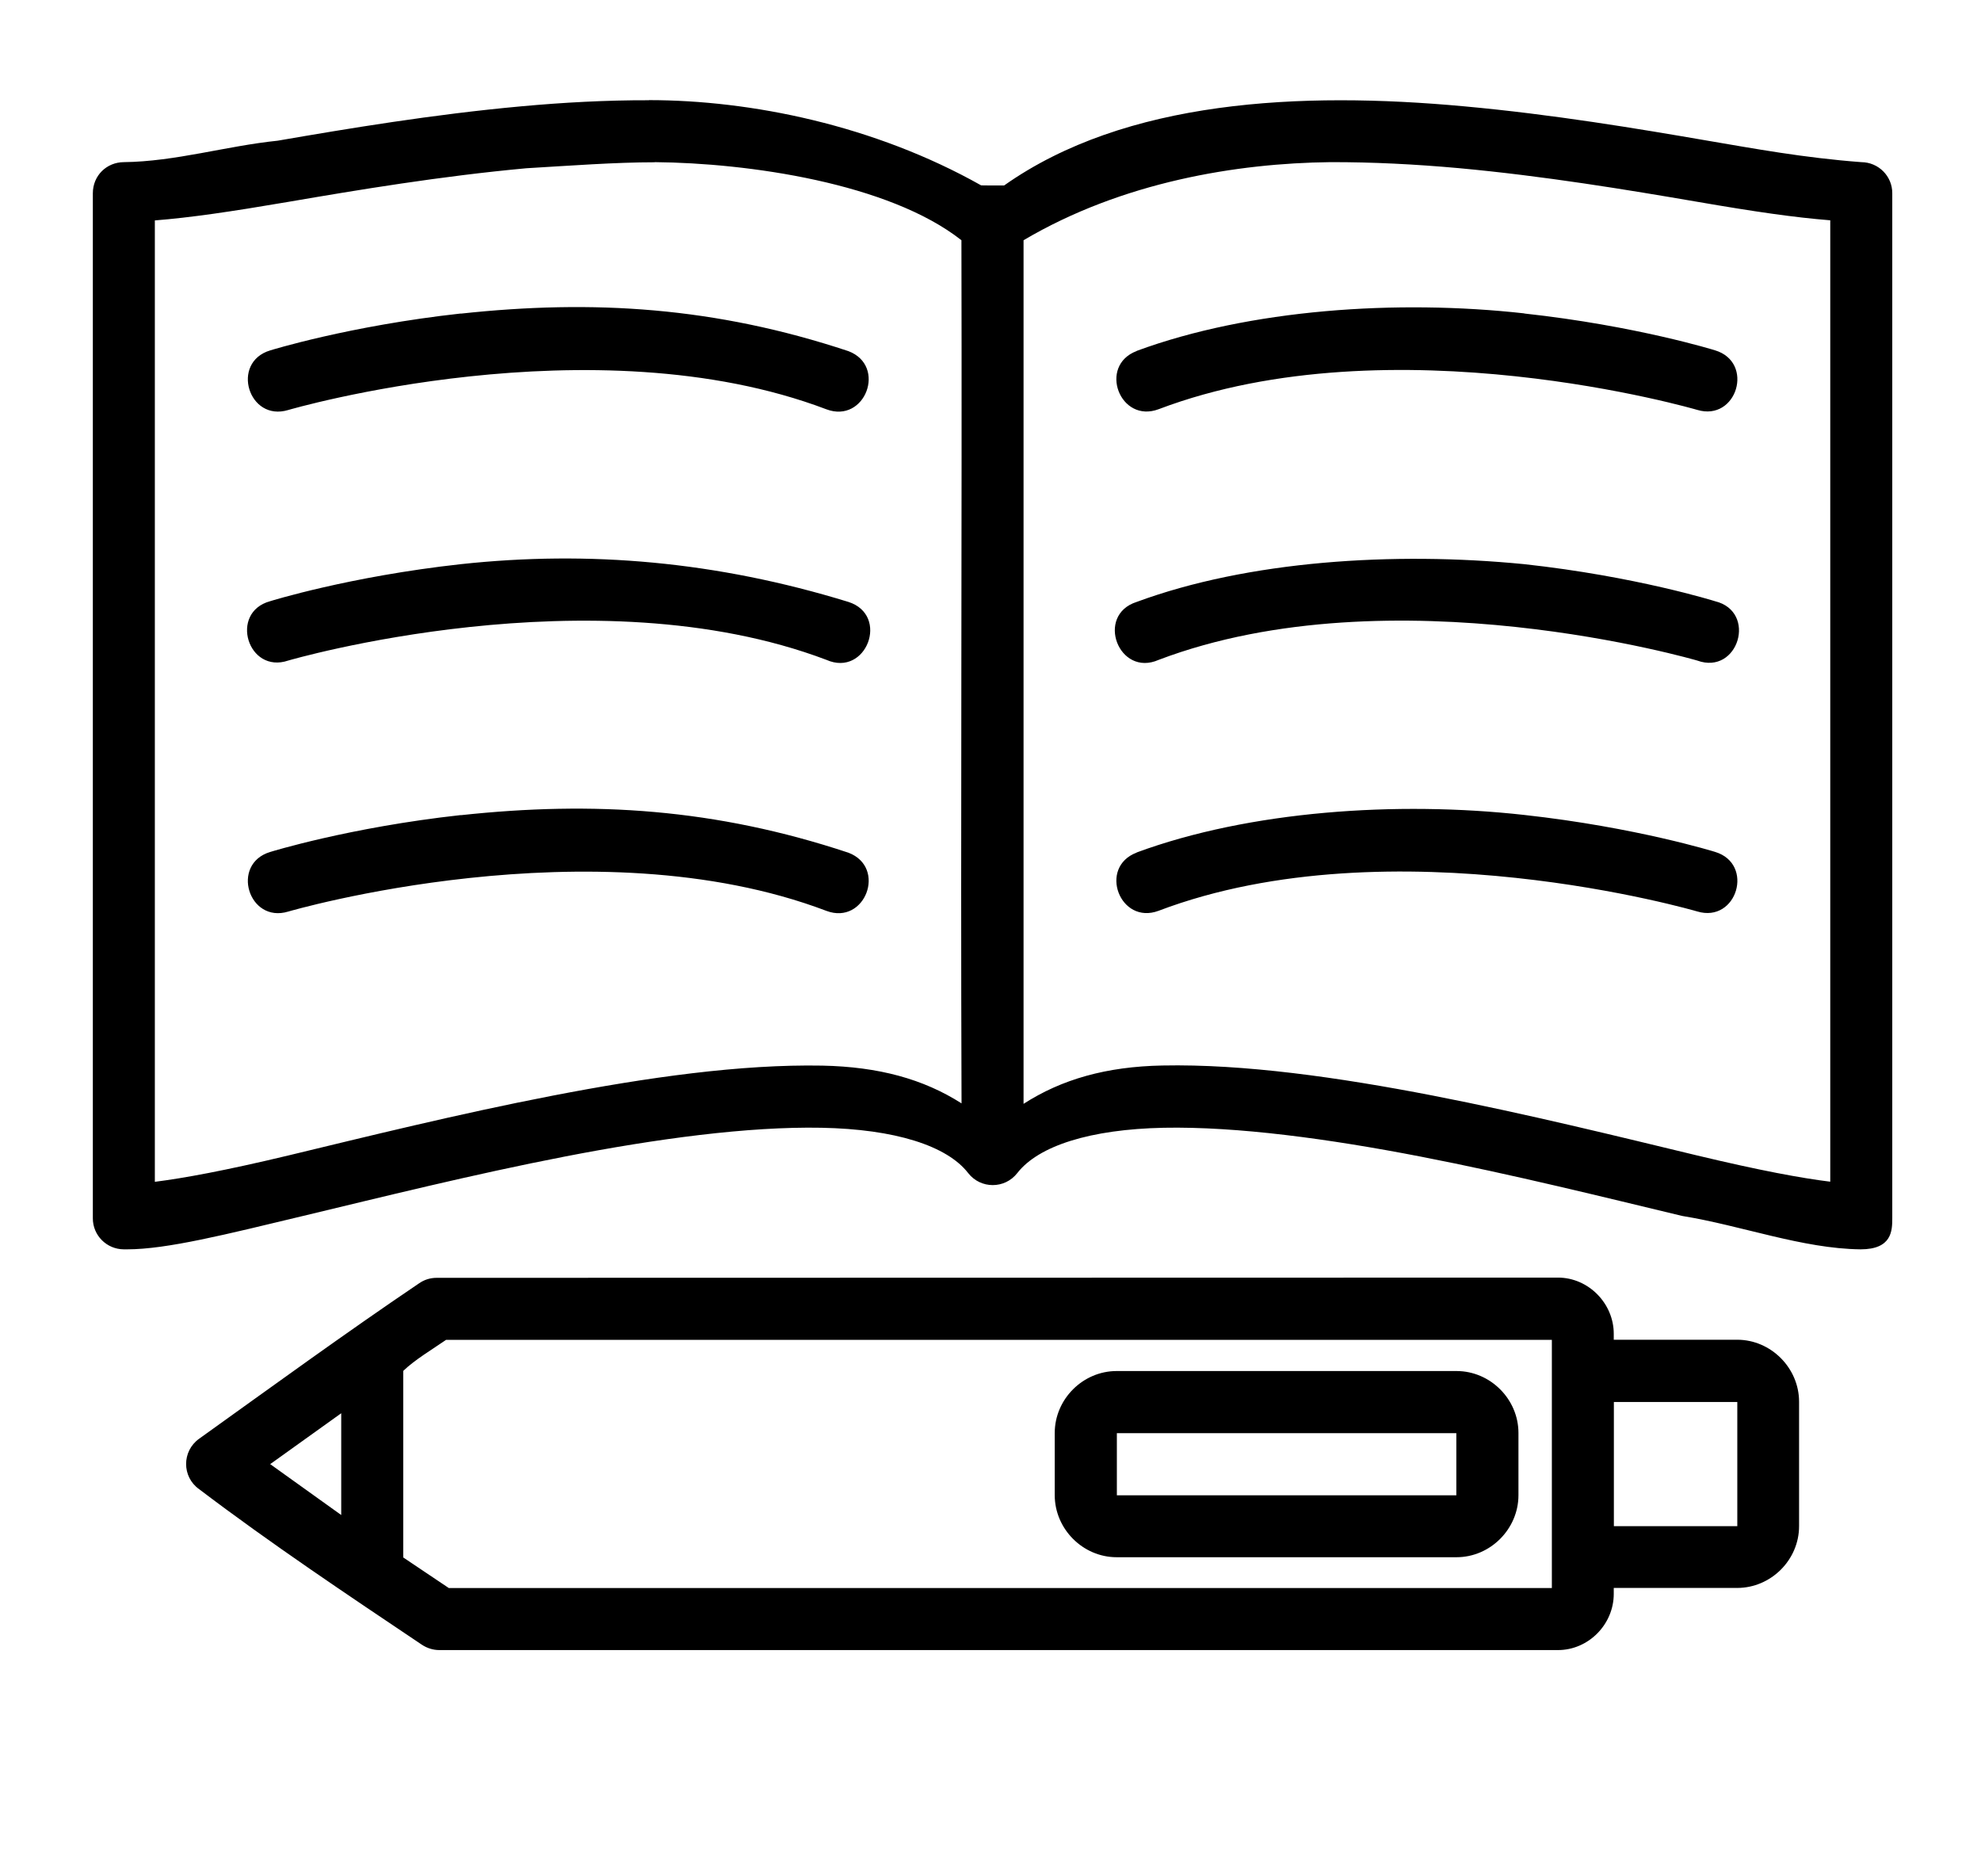<svg id="svg5500" viewBox="0 1 16.9 16" xmlns="http://www.w3.org/2000/svg" xmlns:svg="http://www.w3.org/2000/svg"><g id="layer1" transform="translate(148.923 -136.436)"><path id="path1336" d="m-143.387 138.291c-.364-.001-.731.019-1.091.052-.755.069-1.479.19-2.076.293-.438.045-.873.178-1.313.183-.146.001-.264.114-.264.266v8.741c-.001.146.117.265.264.266h.01.018c.34 0 .842-.127 1.502-.285s1.447-.354 2.23-.506c.783-.152 1.564-.258 2.192-.246.627.012 1.071.153 1.252.387.106.136.312.136.418 0 .181-.233.622-.374 1.25-.387.627-.012 1.408.094 2.192.246.783.152 1.571.348 2.23.506.511.083 1.026.279 1.522.285.268 0 .271-.158.271-.266v-8.741c.001-.146-.117-.265-.264-.266-.493-.037-.922-.117-1.311-.183-.597-.103-1.321-.224-2.076-.293-1.398-.129-2.89-.056-3.926.675-.127 0-.136-0-.196-.001-.913-.514-1.965-.727-2.834-.727zm.05.528c.796.007 1.996.178 2.616.666.006 2.445-.008 4.937.001 7.362-.326-.208-.707-.312-1.187-.322-.695-.013-1.499.101-2.301.256s-1.598.352-2.254.51c-.543.13-.895.194-1.14.225v-8.2c.303-.024.645-.074 1.137-.158.595-.102 1.303-.22 2.033-.287.374-.022.758-.051 1.095-.051zm5.762 0c.361-.001.729.018 1.095.051.73.067 1.441.185 2.036.287.492.085.832.134 1.135.158v8.2c-.245-.03-.598-.095-1.141-.225-.656-.158-1.45-.354-2.252-.51-.801-.155-1.608-.27-2.303-.256-.481.009-.861.118-1.186.327-0-2.437-0-4.915-0-7.366.843-.498 1.822-.657 2.616-.666zm-7.417 1.291c-.953.105-1.627.315-1.627.315-.339.103-.184.611.155.508 0 0 2.597-.762 4.591-.006.331.125.518-.371.188-.496-1.136-.377-2.176-.442-3.307-.32zm5.766.32c-.331.125-.143.621.188.496 1.994-.756 4.594.006 4.594.006.339.102.491-.406.152-.508 0 0-.674-.21-1.627-.314v-.001c-1.085-.121-2.344-.035-3.307.32zm-5.766 1.818c-.953.105-1.627.316-1.627.316-.351.096-.19.623.155.506 0 0 2.597-.761 4.591-.006.341.151.542-.381.188-.494-1.125-.346-2.214-.44-3.307-.322zm5.766.322c-.355.113-.153.645.188.494 1.994-.756 4.594.006 4.594.006.351.128.515-.418.152-.506 0 0-.674-.212-1.627-.316-1.118-.11-2.359-.028-3.307.322zm-5.766 1.818c-.953.105-1.627.315-1.627.315-.339.103-.184.611.155.508 0 0 2.597-.762 4.591-.006.331.125.518-.371.188-.496-1.136-.377-2.176-.442-3.307-.32zm5.766.32c-.331.125-.143.621.188.496 1.994-.756 4.594.006 4.594.006.339.102.491-.406.152-.508 0 0-.674-.21-1.627-.315-1.085-.121-2.344-.035-3.307.32zm-5.972 3.627c-.054 0-.106.016-.15.047-.635.429-1.254.88-1.877 1.326-.147.106-.147.324 0 .429.617.468 1.26.897 1.902 1.328.044.029.096.045.148.045h9.543c.26 0 .476-.219.476-.479v-.051h1.053c.288 0 .528-.239.528-.527v-1.061c0-.288-.24-.529-.528-.529h-1.053v-.051c0-.259-.216-.479-.476-.479zm.082.529h9.432v2.117h-9.41l-.389-.261v-1.591c.098-.095.247-.183.367-.266zm5.719.266c-.288 0-.528.24-.528.528v.531c0 .288.24.529.528.529h2.9c.288 0 .528-.241.528-.529v-.531c0-.288-.24-.528-.528-.528zm4.242.264h1.053v1.059h-1.053zm-10.857.096v.868l-.606-.434zm6.617.17h2.896v.53h-2.896z" font-variant-ligatures="normal" font-variant-position="normal" font-variant-caps="normal" font-variant-numeric="normal" font-variant-alternates="normal" font-feature-settings="normal" text-indent="0" text-align="start" text-decoration-line="none" text-decoration-style="solid" text-decoration-color="rgb(0,0,0)" text-transform="none" text-orientation="mixed" white-space="normal" shape-padding="0" isolation="auto" mix-blend-mode="normal" solid-color="rgb(0,0,0)" solid-opacity="1" vector-effect="none" paint-order="normal"></path></g></svg>